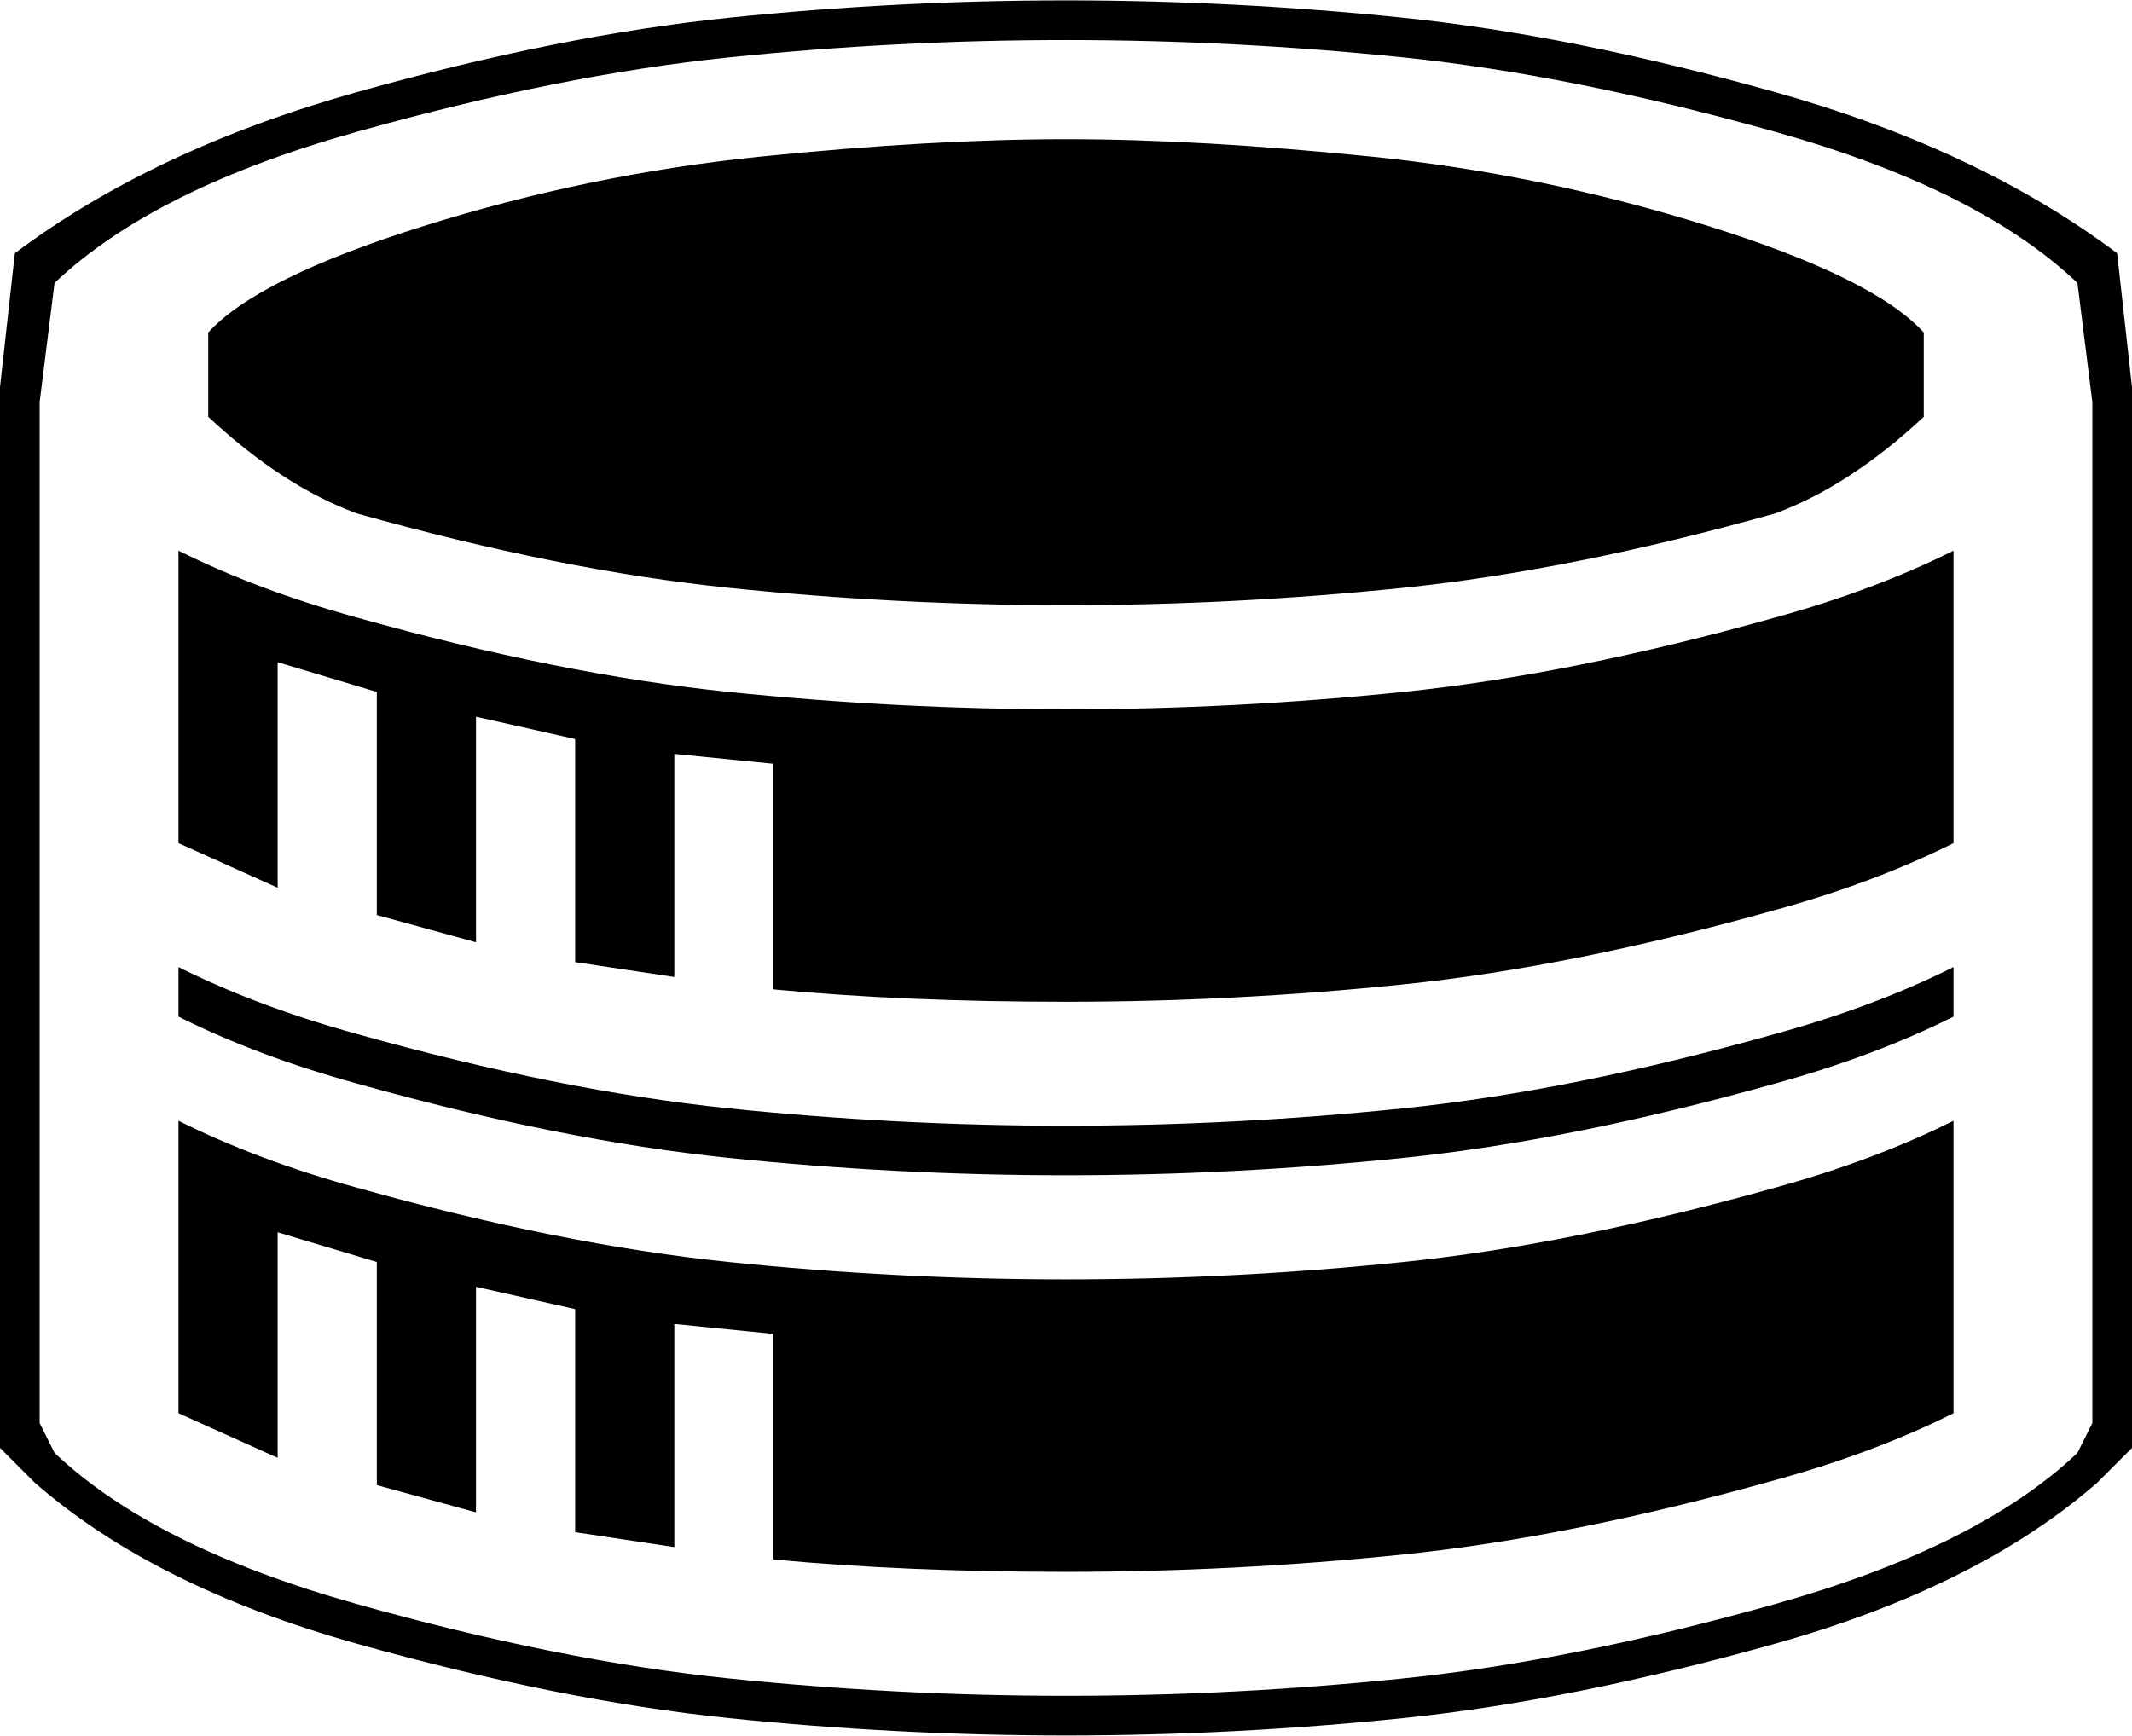 <svg xmlns="http://www.w3.org/2000/svg" width="100%" height="100%"  xmlns:xlink="http://www.w3.org/1999/xlink" viewBox="10.125 168.706 241.875 196.964" preserveAspectRatio="xMidYMid meet"><rect id="svgEditorBackground" x="10.125" y="168.75" width="241.875" height="196.875" style="fill: none; stroke: none;"/>
  <path d="M131.062 365.625 Q111.938 365.625 92.812 363.656 Q73.688 361.688 50.625 355.219 Q27.562 348.75 14.062 336.938 L10.125 333 L10.125 212.625 L11.812 197.438 Q27.562 185.625 50.625 179.156 Q73.688 172.688 92.812 170.719 Q111.938 168.75 131.062 168.75 Q150.188 168.75 169.312 170.719 Q188.438 172.688 211.5 179.156 Q234.562 185.625 250.312 197.438 L252 212.625 L252 333 L248.062 336.938 Q234.562 348.75 211.5 355.219 Q188.438 361.688 169.312 363.656 Q150.188 365.625 131.062 365.625 ZM131.062 361.125 Q150.188 361.125 169.312 359.156 Q188.438 357.188 211.5 350.719 Q234.562 344.25 245.812 333.562 L247.5 330.188 L247.5 214.312 L245.812 200.812 Q234.562 190.125 211.5 183.656 Q188.438 177.188 169.312 175.219 Q150.188 173.25 131.062 173.25 Q111.938 173.25 92.812 175.219 Q73.688 177.188 50.625 183.656 Q27.562 190.125 16.312 200.812 L14.625 214.312 L14.625 330.188 L16.312 333.562 Q27.562 344.25 50.625 350.719 Q73.688 357.188 92.812 359.156 Q111.938 361.125 131.062 361.125 ZM131.062 347.062 Q112.781 347.062 97.875 345.656 L97.875 320.062 L86.625 318.938 L86.625 344.25 L75.375 342.562 L75.375 317.25 L64.125 314.719 L64.125 340.312 L52.875 337.219 L52.875 311.906 L41.625 308.531 L41.625 334.125 L30.375 329.062 L30.375 295.875 Q39.375 300.375 50.625 303.469 Q73.688 309.938 92.812 311.906 Q111.938 313.875 131.062 313.875 Q150.188 313.875 169.312 311.906 Q188.438 309.938 211.5 303.469 Q222.75 300.375 231.75 295.875 L231.75 329.062 Q222.75 333.562 211.5 336.656 Q188.438 343.125 169.312 345.094 Q150.188 347.062 131.062 347.062 ZM131.062 302.062 Q111.938 302.062 92.812 300.094 Q73.688 298.125 50.625 291.656 Q39.375 288.562 30.375 284.062 L30.375 278.438 Q39.375 282.938 50.625 286.031 Q73.688 292.5 92.812 294.469 Q111.938 296.438 131.062 296.438 Q150.188 296.438 169.312 294.469 Q188.438 292.5 211.5 286.031 Q222.75 282.938 231.75 278.438 L231.75 284.062 Q222.75 288.562 211.5 291.656 Q188.438 298.125 169.312 300.094 Q150.188 302.062 131.062 302.062 ZM131.062 282.375 Q112.781 282.375 97.875 280.969 L97.875 255.375 L86.625 254.25 L86.625 279.562 L75.375 277.875 L75.375 252.562 L64.125 250.031 L64.125 275.625 L52.875 272.531 L52.875 247.219 L41.625 243.844 L41.625 269.438 L30.375 264.375 L30.375 231.188 Q39.375 235.688 50.625 238.781 Q73.688 245.25 92.812 247.219 Q111.938 249.188 131.062 249.188 Q150.188 249.188 169.312 247.219 Q188.438 245.25 211.5 238.781 Q222.75 235.688 231.75 231.188 L231.75 264.375 Q222.75 268.875 211.5 271.969 Q188.438 278.438 169.312 280.406 Q150.188 282.375 131.062 282.375 ZM131.062 237.375 Q111.938 237.375 92.812 235.406 Q73.688 233.438 50.625 226.969 Q42.188 223.875 33.75 216 L33.75 206.438 Q39.375 200.25 58.219 194.344 Q77.062 188.438 96.469 186.469 Q115.875 184.5 131.062 184.5 Q146.25 184.5 165.656 186.469 Q185.062 188.438 203.906 194.344 Q222.75 200.25 228.375 206.438 L228.375 216 Q219.938 223.875 211.5 226.969 Q188.438 233.438 169.312 235.406 Q150.188 237.375 131.062 237.375 Z"/>
</svg>